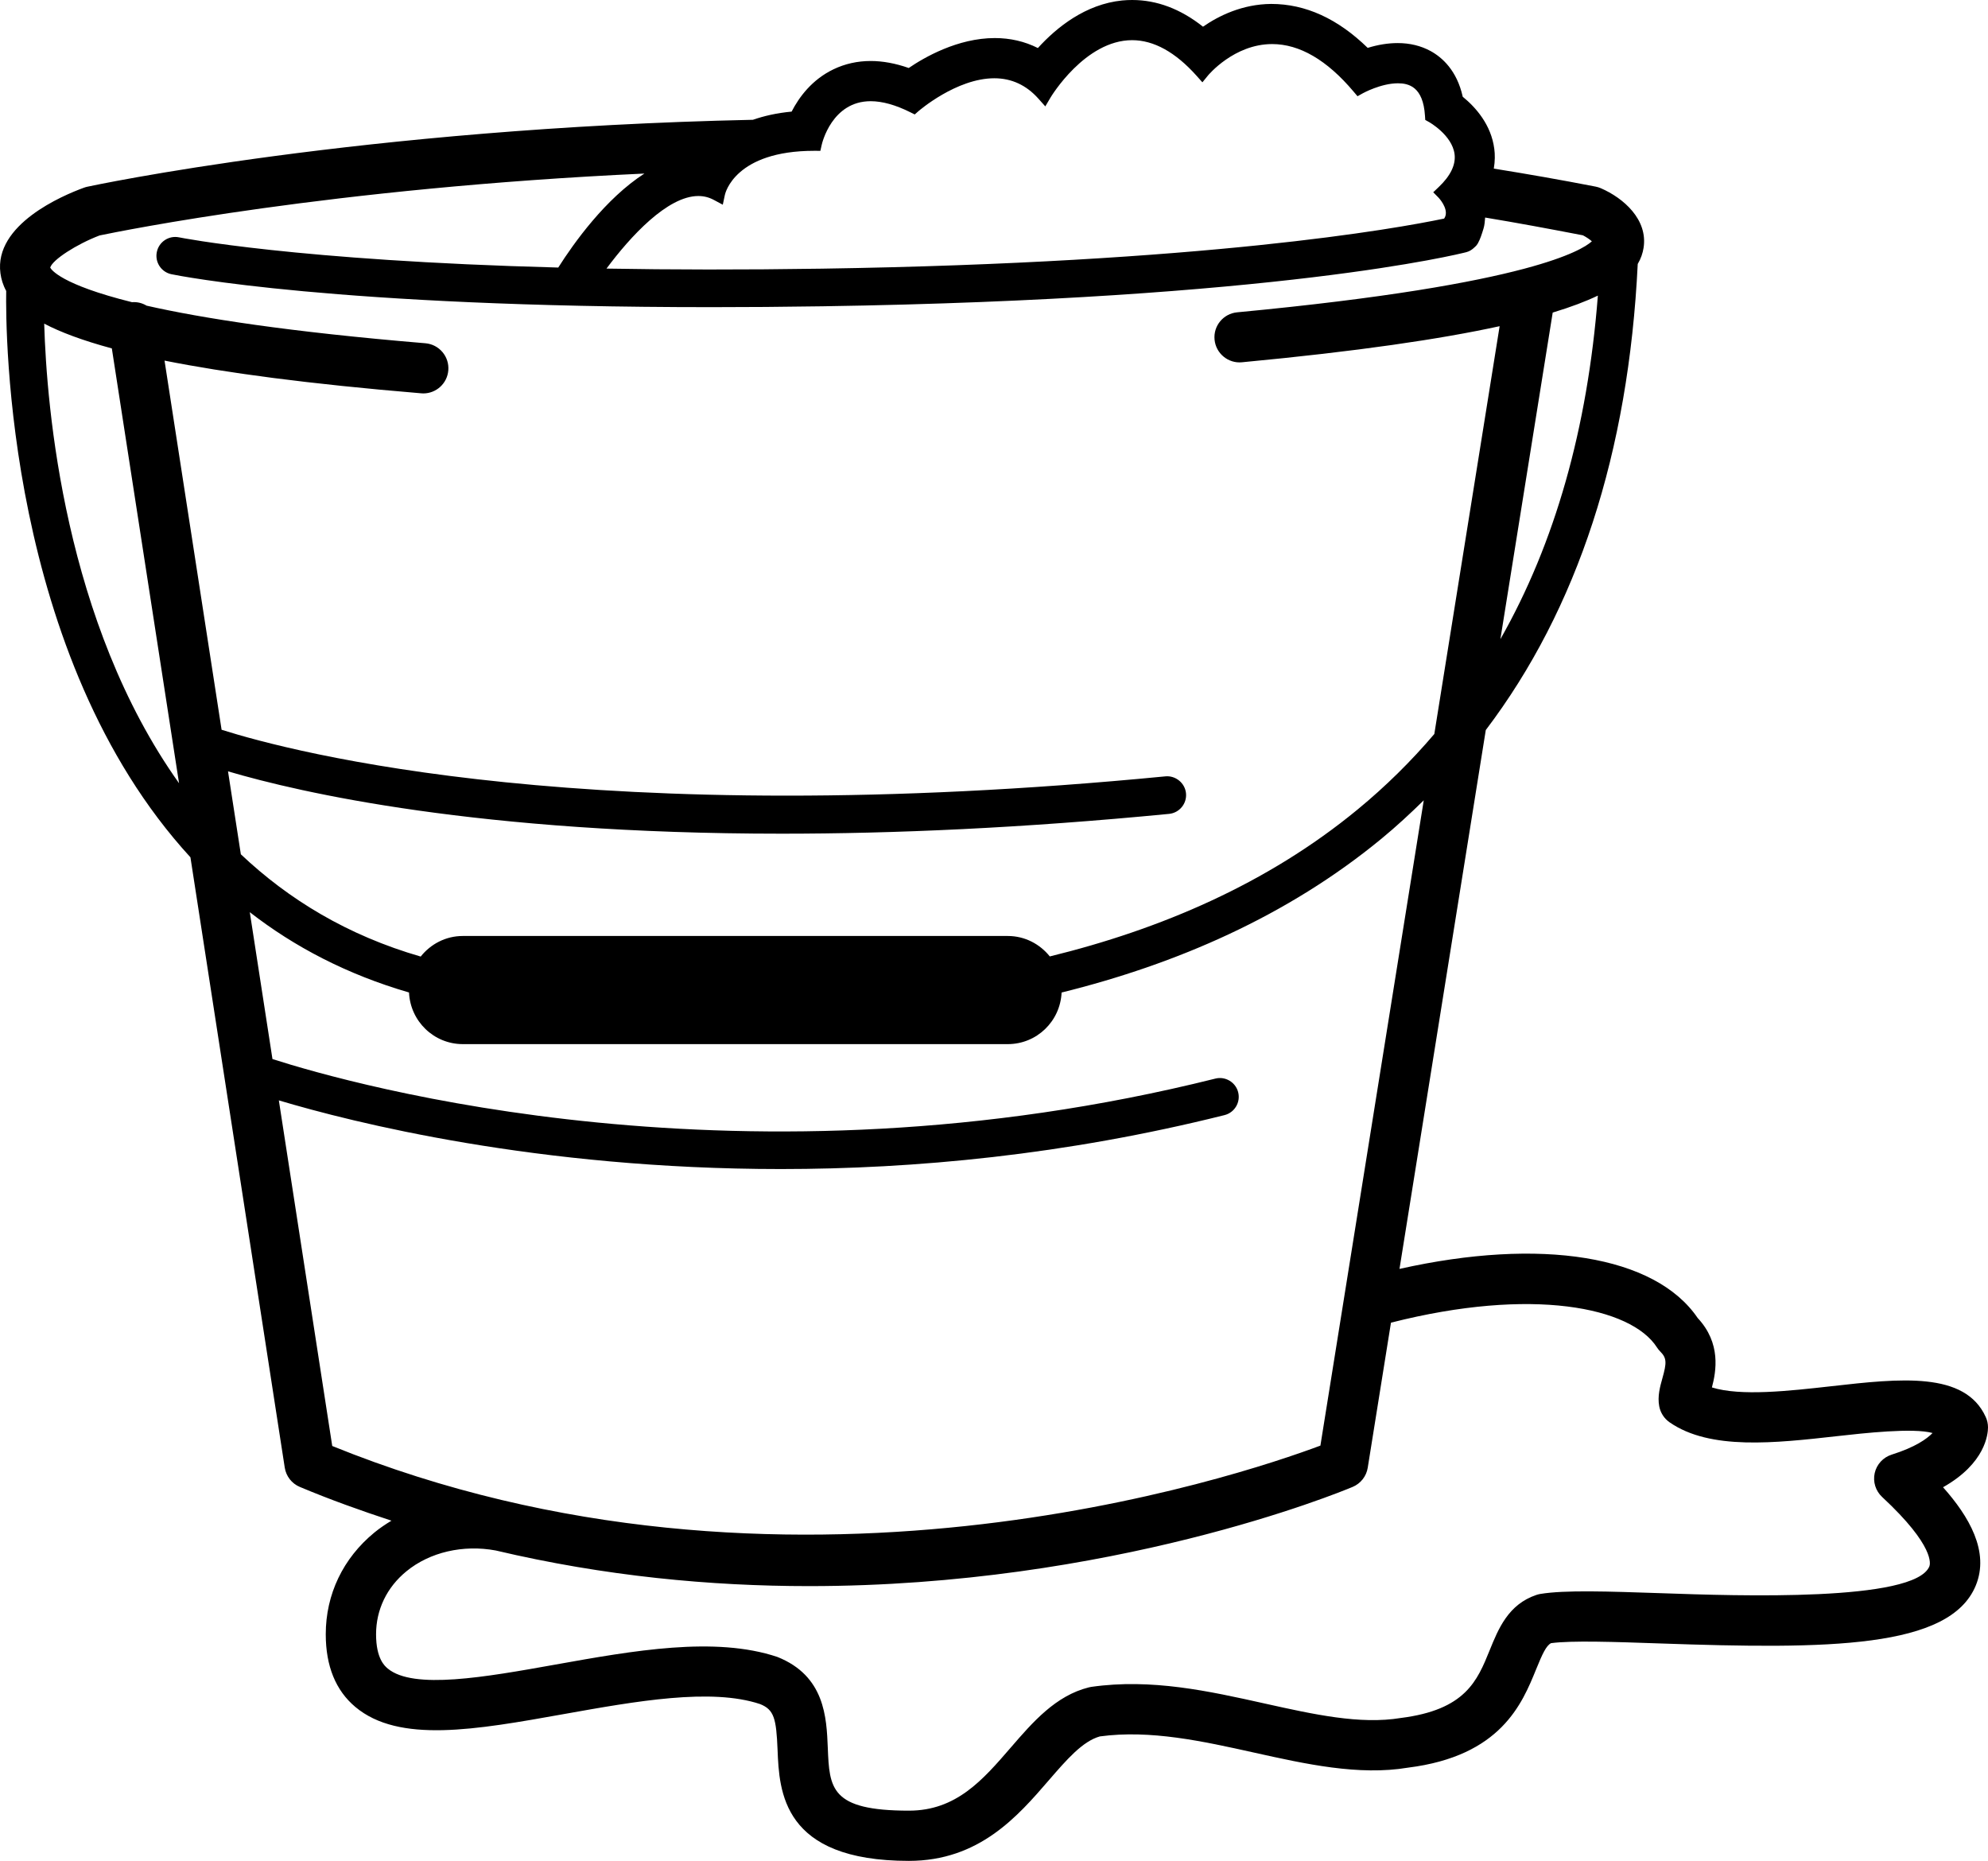 <?xml version="1.0" encoding="utf-8"?>
<!-- Generator: Adobe Illustrator 16.0.4, SVG Export Plug-In . SVG Version: 6.00 Build 0)  -->
<!DOCTYPE svg PUBLIC "-//W3C//DTD SVG 1.1//EN" "http://www.w3.org/Graphics/SVG/1.1/DTD/svg11.dtd">
<svg version="1.1" id="Calque_1" xmlns="http://www.w3.org/2000/svg" xmlns:xlink="http://www.w3.org/1999/xlink" x="0px" y="0px"
	 width="431.324px" height="403.693px" viewBox="0 0 431.324 403.693" enable-background="new 0 0 431.324 403.693"
	 xml:space="preserve">
<path d="M431.324,309.652c0-0.776-0.164-1.551-0.494-2.256c-4.504-9.927-18.566-8.361-33.418-6.683
	c-9.332,1.047-19.73,2.213-25.988,0.271c0.928-3.518,2.02-9.584-3.09-15.062c-9.227-13.579-34.066-17.516-64.695-10.649
	l18.723-116.898c19.908-26.275,30.975-60.14,32.967-101.112c0.699-1.176,1.084-2.342,1.266-3.489
	c0.977-6.164-4.377-10.824-9.268-12.94c-0.365-0.159-0.74-0.278-1.133-0.352c-7.666-1.488-14.732-2.722-22.092-3.907
	c0.277-1.646,0.266-3.114,0.105-4.291c-0.678-5.213-3.994-8.971-6.846-11.299c-1.264-5.712-4.471-8.539-6.971-9.912
	c-2.102-1.146-4.508-1.731-7.143-1.731c-2.062,0-4.248,0.345-6.504,1.042c-6.5-6.327-13.473-9.533-20.941-9.533c0,0-0.006,0-0.01,0
	c-6.266,0.053-11.354,2.563-14.785,4.939C256.16,1.944,250.996,0,245.65,0c-0.723,0-1.439,0.032-2.166,0.101
	c-7.982,0.797-14.24,5.847-18.303,10.32c-2.855-1.44-5.994-2.165-9.351-2.165c-8.053,0-15.312,4.205-18.666,6.494
	c-2.871-1.009-5.646-1.518-8.262-1.518c-2.848,0-5.555,0.601-8.045,1.791c-4.709,2.251-7.508,6.086-9.102,9.188
	c-3.25,0.303-6,0.945-8.398,1.775C78.119,27.811,19.878,40.31,18.93,40.512c-0.245,0.053-0.48,0.12-0.715,0.207
	c-4.608,1.68-19.541,7.978-18.12,18.562c0.168,1.263,0.547,2.544,1.252,3.835c-0.148,8.529-0.058,79.233,39.97,122.865
	l20.463,132.398c0.293,1.877,1.525,3.461,3.273,4.189c6.643,2.793,13.271,5.149,19.881,7.324c-1.287,0.772-2.529,1.612-3.691,2.559
	c-6.812,5.583-10.564,13.422-10.564,22.08c0,6.901,2.16,12.207,6.427,15.777c9.466,7.92,26.035,4.973,45.226,1.54
	c15.711-2.803,31.945-5.706,42.572-2.174c3.047,1.22,3.521,3.101,3.801,9.917c0.365,9.014,0.979,24.102,28.492,24.102
	c15.25,0,23.617-9.678,30.337-17.459c3.93-4.539,7.334-8.479,11.096-9.541c10.965-1.487,22.369,1.051,33.404,3.498
	c11.193,2.486,22.762,5.068,33.455,3.278c20.146-2.516,24.754-13.854,27.807-21.36c1.355-3.33,2.16-5.078,3.223-5.647
	c4.482-0.604,13.838-0.277,23.713,0.065c36.518,1.277,62.803,1.102,68.438-12.557c3.043-7.367-1.482-15.029-7.1-21.331
	C430.767,317.462,431.324,311.108,431.324,309.652z M346.679,64.128c-2.238,28.818-9.318,53.73-21.15,74.534l11.352-70.854
	C340.886,66.595,344.117,65.361,346.679,64.128z M131.588,58.267c5.193-6.989,13.248-15.744,19.924-15.744
	c1.215,0,2.318,0.283,3.387,0.859l1.92,1.026l0.455-2.136c0.082-0.389,2.227-9.557,19.396-9.557l1.32,0.005l0.287-1.287
	c0.086-0.389,2.223-9.479,10.627-9.479c2.516,0,5.398,0.802,8.574,2.386l0.979,0.489l0.826-0.721
	c0.086-0.071,8.227-7.128,16.455-7.128c3.728,0,6.949,1.493,9.56,4.425l1.494,1.676l1.137-1.926
	c0.072-0.125,7.471-12.44,17.703-12.44c4.689,0,9.395,2.597,13.975,7.718l1.27,1.426l1.211-1.482
	c0.062-0.072,5.648-6.816,13.924-6.816c5.943,0,11.887,3.461,17.65,10.291l0.869,1.027l1.17-0.653
	c0.039-0.024,3.938-2.155,7.59-2.155c2.332,0,5.486,0.726,5.879,7.052l0.059,0.896l0.781,0.438c0.061,0.023,5.045,2.841,5.578,6.979
	c0.293,2.29-0.863,4.69-3.422,7.128l-1.205,1.147l1.162,1.181c0.027,0.02,2.062,2.194,1.473,3.994
	c-0.053,0.159-0.146,0.341-0.271,0.533c-10.551,2.208-51.701,9.586-135.021,10.866C160.973,58.546,145.455,58.512,131.588,58.267z
	 M21.61,51.076c4.642-0.96,50.275-10.291,118.202-13.426c-8.432,5.415-15.348,15.115-18.691,20.392
	c-56.934-1.498-81.957-6.49-82.272-6.553c-2.218-0.456-4.373,0.971-4.824,3.184c-0.456,2.208,0.97,4.368,3.179,4.818
	c1.541,0.321,35.688,7.143,117.139,7.143c7.604,0,15.639-0.059,24.082-0.188C277.32,64.93,316.542,55.114,318.16,54.7
	c0.701-0.183,1.271-0.575,1.758-1.051c0.25-0.202,0.471-0.437,0.652-0.729c0.059-0.091,0.102-0.179,0.146-0.273
	c0.408-0.729,0.74-1.704,1.152-3.058c0.24-0.773,0.283-1.589,0.354-2.396c7.062,1.167,13.863,2.438,21.213,3.854
	c0.711,0.37,1.459,0.869,1.943,1.301c-1.182,1.085-4.709,3.283-14.549,5.914c-0.082,0.019-0.154,0.039-0.234,0.062
	c-11.002,2.918-29.812,6.365-62.17,9.428c-3,0.282-5.203,2.938-4.91,5.933c0.283,2.995,2.973,5.194,5.93,4.906
	c25.176-2.376,43.123-5.035,55.92-7.829l-14.17,88.469c-5.035,5.918-10.574,11.38-16.645,16.377
	c-19.594,16.143-42.854,26.021-66.781,31.877c-2.148-2.684-5.412-4.436-9.125-4.436H100.412c-3.715,0-6.99,1.762-9.135,4.464
	c-15.888-4.589-28.703-12.423-39.023-22.187l-2.784-17.994c15.595,4.607,54.274,13.525,120.167,13.525
	c24.26,0,52.199-1.209,84.005-4.296c2.244-0.221,3.893-2.218,3.678-4.464c-0.217-2.247-2.275-3.888-4.465-3.677
	c-124.08,12.038-189.398-5.229-204.777-10.109L35.699,78.229c13.189,2.635,31.176,5.054,55.688,7.094
	c0.153,0.02,0.302,0.024,0.456,0.024c2.803,0,5.189-2.15,5.424-4.997c0.25-3-1.982-5.635-4.979-5.885
	c-29.653-2.473-48.484-5.435-60.479-8.155c-0.936-0.562-2.021-0.845-3.168-0.754c-15.519-3.864-17.52-7.094-17.746-7.502
	C11.342,56.385,16.589,52.987,21.61,51.076z M9.59,70.21c3.504,1.838,8.261,3.638,14.674,5.371l14.583,94.33
	C13.974,134.995,10.115,88.339,9.59,70.21z M60.5,238.714c15.897,4.747,56.025,14.895,108.912,14.895
	c28.934,0,61.669-3.048,96.253-11.698c2.193-0.547,3.518-2.765,2.977-4.948c-0.543-2.193-2.799-3.523-4.947-2.977
	c-101.96,25.488-187.142,1.354-204.58-4.237l-4.92-31.862c9.643,7.498,21.076,13.507,34.545,17.419
	c0.283,6.229,5.377,11.203,11.674,11.203h118.24c6.293,0,11.387-4.963,11.674-11.193c24.803-6.139,48.961-16.531,69.432-33.397
	c3.197-2.631,6.217-5.43,9.143-8.3L286.48,313.606c-17.648,6.604-116.218,39.897-214.396,0.082L60.5,238.714z M408.355,324.749
	c11.562,10.74,10.416,14.645,10.248,15.058c-3.191,7.713-41.604,6.398-57.988,5.822c-11.799-0.398-21.104-0.726-26.436,0.158
	c-0.277,0.053-0.553,0.114-0.818,0.204c-6.104,2.041-8.258,7.33-10.158,12.017c-2.697,6.645-5.25,12.917-19.281,14.684
	c-8.822,1.459-18.879-0.769-29.516-3.135c-12.092-2.691-24.58-5.477-37.627-3.613c-0.184,0.027-0.365,0.066-0.543,0.109
	c-7.203,1.8-12.152,7.521-16.936,13.057c-6.082,7.041-11.828,13.688-22.093,13.688c-17.051,0-17.246-4.853-17.607-13.649
	c-0.268-6.576-0.633-15.592-10.938-19.699c-13.555-4.53-31.188-1.379-48.23,1.67c-15.114,2.701-30.748,5.486-36.314,0.841
	c-0.625-0.527-2.525-2.121-2.525-7.431c0-5.328,2.332-10.178,6.58-13.655c5.094-4.177,12.326-5.827,19.388-4.519
	c23.683,5.592,46.675,7.729,67.954,7.729c65.597,0,114.888-20.229,117.962-21.521c1.734-0.725,2.975-2.299,3.273-4.156l5.041-31.474
	c30.615-7.786,52.1-3.37,57.701,5.356c0.211,0.329,0.455,0.639,0.729,0.911c1.438,1.432,1.395,2.468,0.451,5.826
	c-0.504,1.814-1.086,3.869-0.678,6.049c0.27,1.416,1.076,2.664,2.262,3.484c8.779,6.081,22.824,4.508,36.379,2.985
	c5.686-0.635,16.477-1.85,20.664-0.672c-1.252,1.285-3.777,3.086-8.871,4.688c-1.848,0.586-3.254,2.104-3.682,3.998
	C406.32,321.456,406.935,323.429,408.355,324.749z"/>
</svg>

